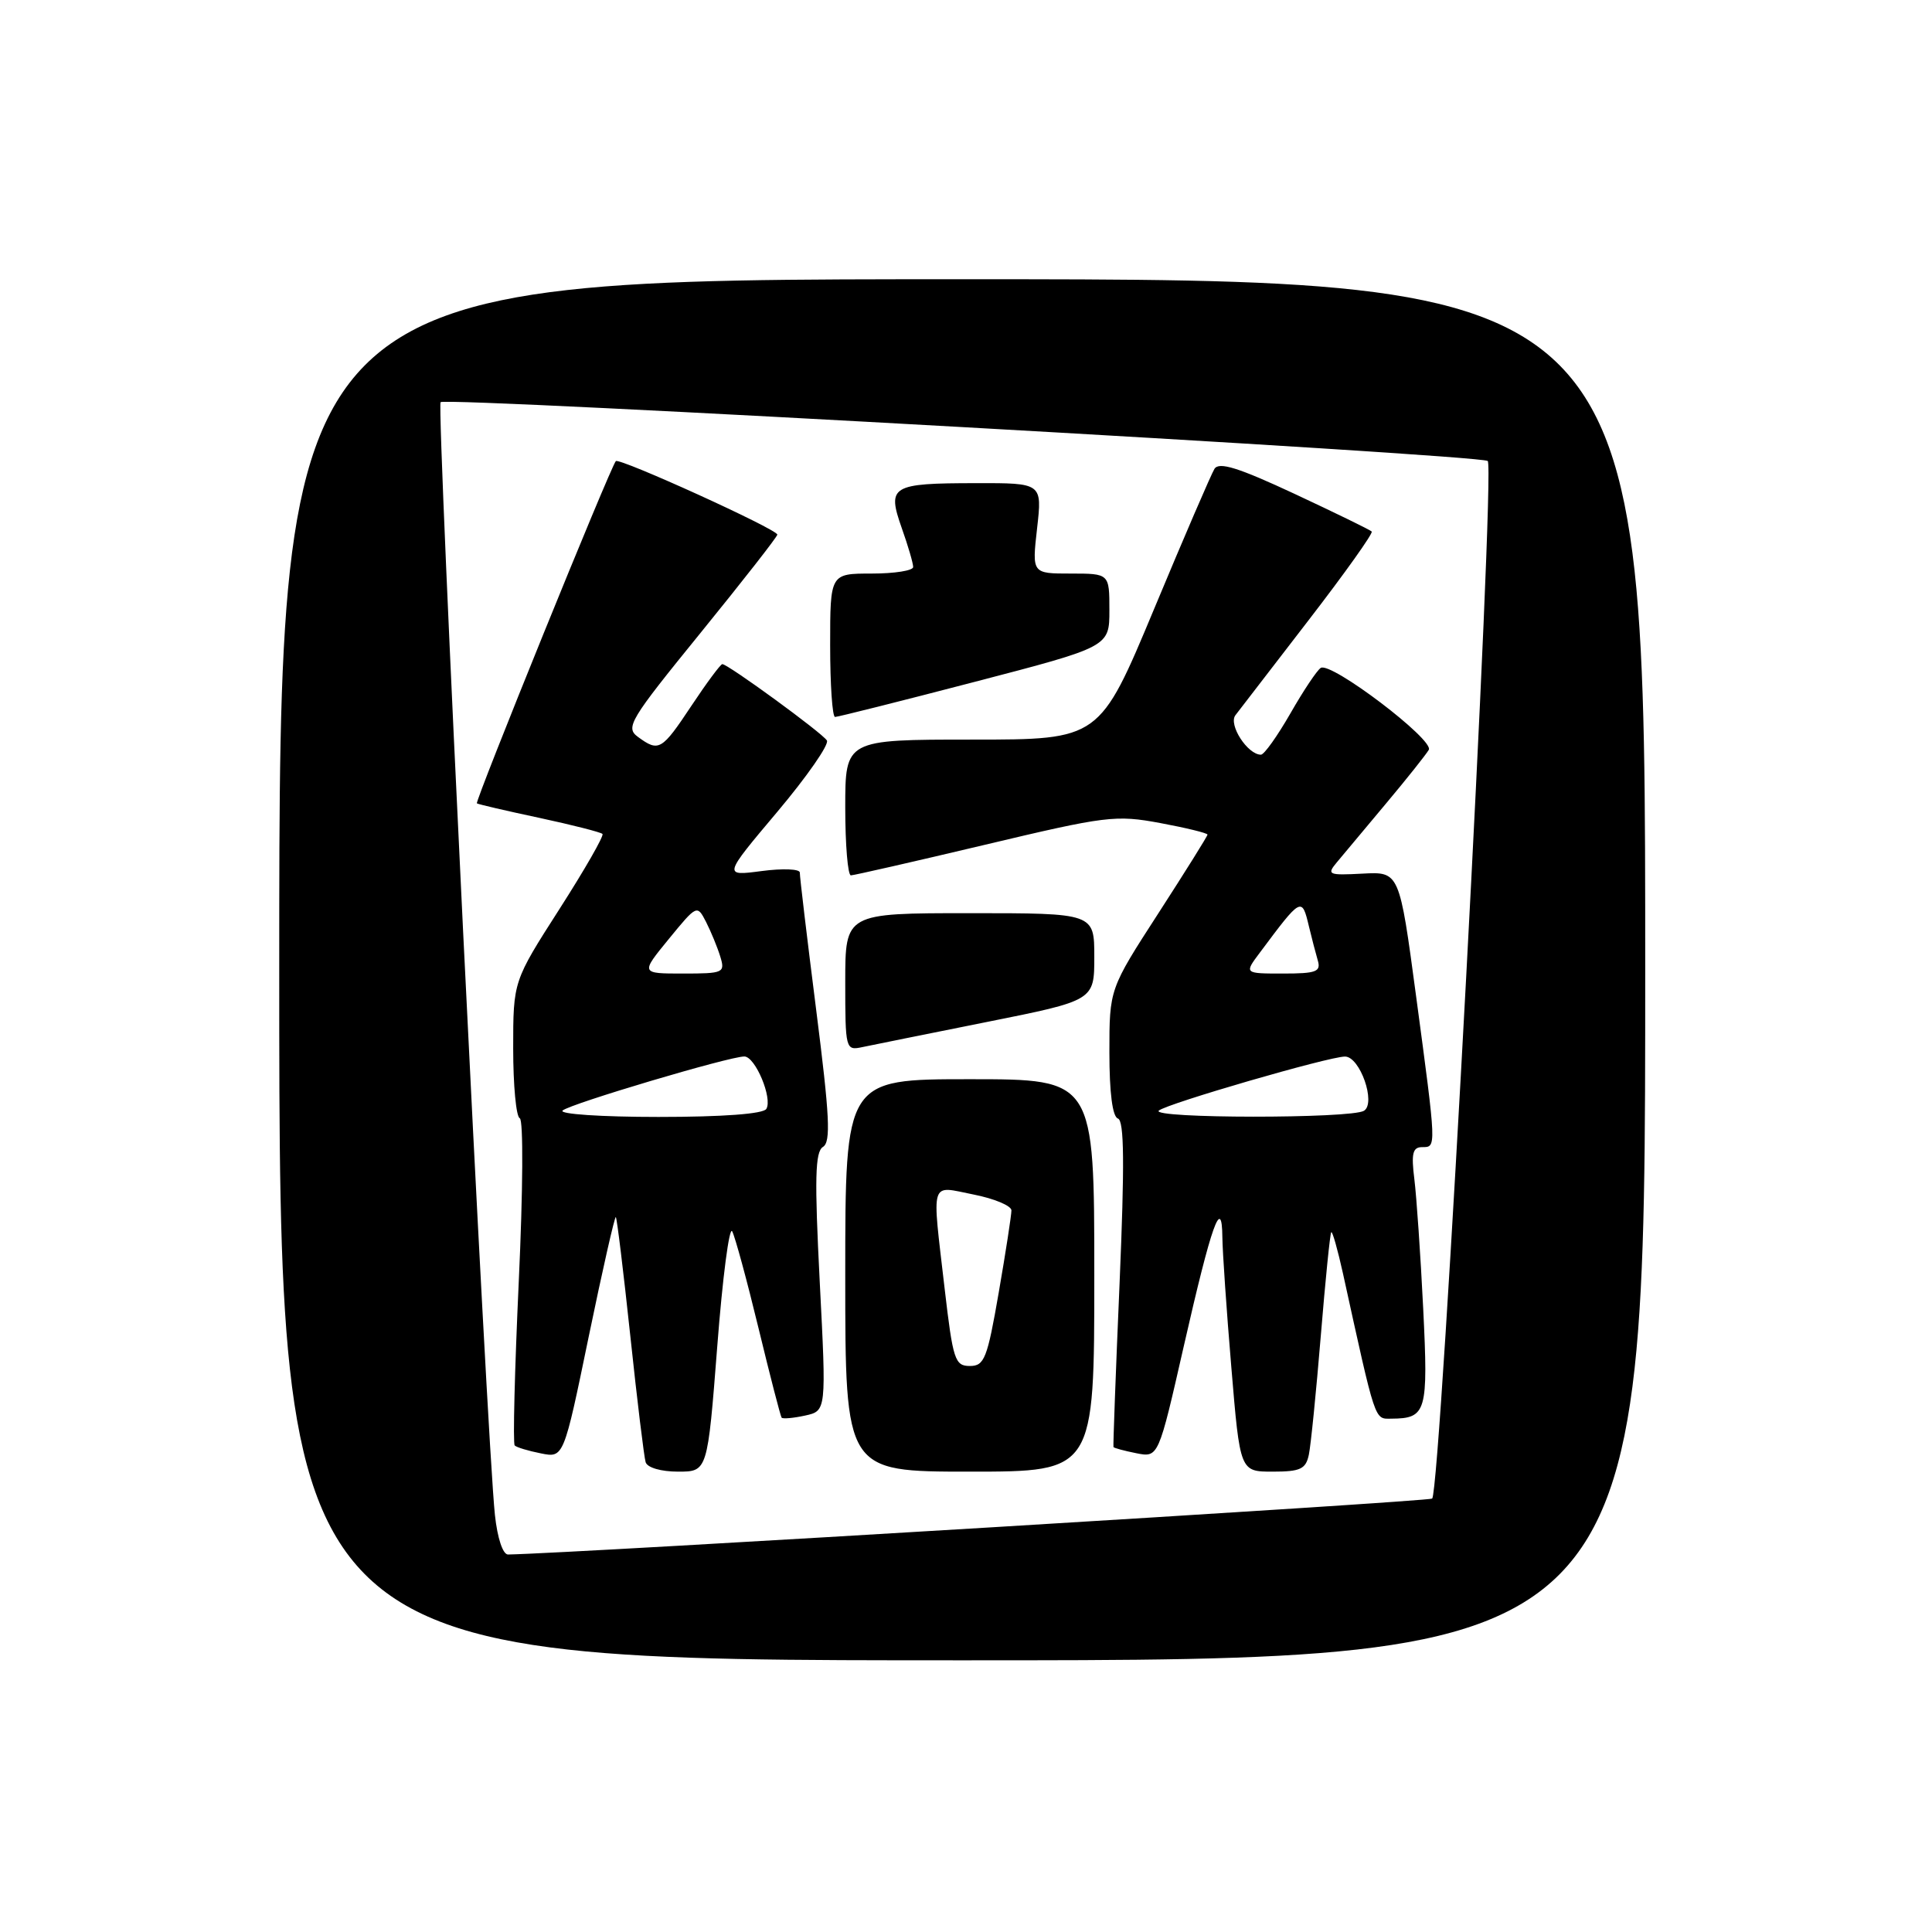 <?xml version="1.0" encoding="UTF-8" standalone="no"?>
<!DOCTYPE svg PUBLIC "-//W3C//DTD SVG 1.1//EN" "http://www.w3.org/Graphics/SVG/1.1/DTD/svg11.dtd" >
<svg xmlns="http://www.w3.org/2000/svg" xmlns:xlink="http://www.w3.org/1999/xlink" version="1.1" viewBox="0 0 256 256">
 <g >
 <path fill="currentColor"
d=" M 218.00 128.50 C 218.00 37.00 218.00 37.00 127.50 37.00 C 37.00 37.00 37.00 37.00 37.00 128.50 C 37.00 220.00 37.00 220.00 127.50 220.00 C 218.00 220.00 218.00 220.00 218.00 128.50 Z  M 65.58 200.75 C 64.50 190.61 57.82 53.85 58.38 53.29 C 59.10 52.56 195.76 60.23 197.13 61.08 C 198.17 61.72 190.91 197.43 189.77 198.57 C 189.37 198.96 75.88 205.83 67.32 205.98 C 66.63 205.99 65.91 203.81 65.58 200.75 Z  M 95.04 178.41 C 95.74 169.29 96.64 162.42 97.02 163.16 C 97.41 163.90 98.98 169.68 100.51 176.00 C 102.04 182.32 103.42 187.66 103.57 187.85 C 103.73 188.03 105.13 187.91 106.68 187.57 C 109.50 186.95 109.50 186.95 108.62 169.86 C 107.92 156.16 108.00 152.62 109.05 151.97 C 110.11 151.31 109.94 147.92 108.15 133.83 C 106.94 124.30 105.96 116.10 105.98 115.62 C 105.99 115.14 103.71 115.05 100.91 115.42 C 95.82 116.09 95.82 116.09 102.99 107.58 C 106.93 102.90 109.89 98.64 109.57 98.12 C 108.96 97.12 96.46 88.00 95.71 88.00 C 95.48 88.00 93.64 90.47 91.63 93.50 C 87.68 99.45 87.30 99.67 84.54 97.65 C 82.83 96.40 83.41 95.44 92.85 83.83 C 98.43 76.96 103.00 71.12 103.00 70.84 C 103.00 70.13 82.05 60.61 81.60 61.10 C 80.89 61.87 62.89 106.22 63.19 106.45 C 63.36 106.57 67.08 107.44 71.46 108.37 C 75.83 109.31 79.60 110.27 79.83 110.50 C 80.06 110.73 77.49 115.21 74.12 120.47 C 68.00 130.02 68.00 130.02 68.00 138.92 C 68.00 143.82 68.39 147.98 68.87 148.17 C 69.36 148.35 69.30 157.80 68.74 169.79 C 68.20 181.50 67.95 191.28 68.20 191.53 C 68.44 191.78 70.00 192.25 71.67 192.58 C 74.69 193.19 74.69 193.19 78.01 177.10 C 79.84 168.25 81.46 161.12 81.60 161.27 C 81.75 161.41 82.61 168.50 83.52 177.02 C 84.42 185.53 85.34 193.06 85.55 193.75 C 85.77 194.47 87.59 195.00 89.85 195.00 C 93.75 195.00 93.75 195.00 95.04 178.41 Z  M 145.00 169.00 C 145.00 143.00 145.00 143.00 128.50 143.00 C 112.00 143.00 112.00 143.00 112.00 169.00 C 112.00 195.00 112.00 195.00 128.50 195.00 C 145.00 195.00 145.00 195.00 145.00 169.00 Z  M 173.43 192.75 C 173.69 191.51 174.40 184.44 175.01 177.03 C 175.62 169.62 176.24 163.43 176.40 163.27 C 176.55 163.11 177.25 165.58 177.95 168.74 C 182.33 188.69 182.10 188.00 184.36 187.98 C 189.02 187.95 189.26 187.12 188.58 173.37 C 188.23 166.29 187.70 158.59 187.41 156.25 C 186.98 152.84 187.19 152.00 188.44 152.00 C 190.35 152.00 190.36 152.27 187.64 132.00 C 185.43 115.50 185.43 115.50 180.55 115.76 C 176.00 116.00 175.77 115.90 177.14 114.26 C 177.95 113.29 180.87 109.80 183.63 106.50 C 186.40 103.20 188.95 99.99 189.32 99.36 C 190.08 98.05 176.38 87.65 175.01 88.50 C 174.52 88.80 172.71 91.51 170.99 94.52 C 169.26 97.53 167.51 100.00 167.08 100.00 C 165.31 100.00 162.74 96.02 163.70 94.77 C 164.23 94.07 168.60 88.40 173.41 82.16 C 178.22 75.92 181.98 70.64 181.76 70.43 C 181.55 70.21 176.95 67.97 171.54 65.44 C 164.08 61.96 161.52 61.16 160.92 62.13 C 160.49 62.83 156.88 71.19 152.92 80.70 C 145.70 98.00 145.70 98.00 128.85 98.00 C 112.00 98.00 112.00 98.00 112.00 107.00 C 112.00 111.95 112.34 116.00 112.75 115.99 C 113.16 115.98 121.15 114.16 130.50 111.94 C 146.60 108.11 147.83 107.96 153.75 109.06 C 157.19 109.70 160.00 110.39 160.00 110.59 C 160.00 110.79 157.07 115.47 153.50 121.00 C 147.00 131.05 147.00 131.05 147.00 139.44 C 147.00 144.80 147.41 147.97 148.13 148.21 C 148.97 148.49 149.02 154.23 148.35 170.04 C 147.84 181.84 147.48 191.61 147.54 191.74 C 147.60 191.87 148.96 192.24 150.57 192.56 C 153.50 193.14 153.50 193.14 156.87 178.32 C 160.53 162.23 161.92 158.31 161.97 163.95 C 161.99 165.84 162.52 173.61 163.16 181.20 C 164.31 195.00 164.31 195.00 168.64 195.00 C 172.32 195.00 173.03 194.66 173.43 192.75 Z  M 130.75 135.42 C 145.00 132.57 145.00 132.57 145.00 126.79 C 145.00 121.00 145.00 121.00 128.50 121.00 C 112.00 121.00 112.00 121.00 112.00 130.12 C 112.00 139.05 112.05 139.22 114.25 138.75 C 115.49 138.49 122.91 136.99 130.75 135.42 Z  M 129.15 90.35 C 147.00 85.70 147.00 85.70 147.00 80.85 C 147.00 76.00 147.00 76.00 141.87 76.00 C 136.74 76.00 136.74 76.00 137.42 70.00 C 138.10 64.00 138.10 64.00 129.30 64.02 C 118.09 64.03 117.52 64.38 119.48 69.95 C 120.32 72.31 121.00 74.64 121.00 75.13 C 121.00 75.61 118.53 76.00 115.50 76.00 C 110.00 76.00 110.00 76.00 110.00 85.50 C 110.00 90.72 110.29 95.00 110.65 95.00 C 111.01 95.00 119.33 92.91 129.15 90.35 Z  M 74.55 147.15 C 75.54 146.26 96.66 139.98 98.63 139.99 C 100.08 140.00 102.40 145.54 101.54 146.94 C 101.13 147.60 95.77 148.00 87.24 148.00 C 79.66 148.00 74.02 147.62 74.55 147.15 Z  M 88.62 124.42 C 92.35 119.87 92.37 119.86 93.56 122.17 C 94.21 123.45 95.06 125.51 95.44 126.75 C 96.10 128.90 95.88 129.00 90.50 129.00 C 84.87 129.00 84.87 129.00 88.62 124.42 Z  M 125.17 170.75 C 123.47 156.04 123.14 157.12 129.00 158.28 C 131.75 158.82 134.01 159.77 134.02 160.38 C 134.02 161.00 133.27 165.89 132.34 171.25 C 130.82 180.03 130.44 181.00 128.51 181.00 C 126.53 181.00 126.27 180.20 125.17 170.75 Z  M 153.55 147.16 C 154.60 146.24 176.08 140.00 178.22 140.00 C 180.20 140.00 182.36 146.16 180.74 147.18 C 179.07 148.24 152.35 148.22 153.55 147.16 Z  M 166.92 126.25 C 172.45 118.84 172.50 118.81 173.44 122.75 C 173.80 124.26 174.33 126.29 174.61 127.25 C 175.06 128.76 174.42 129.00 170.00 129.00 C 164.86 129.00 164.86 129.00 166.92 126.25 Z "/>
</g>
</svg>